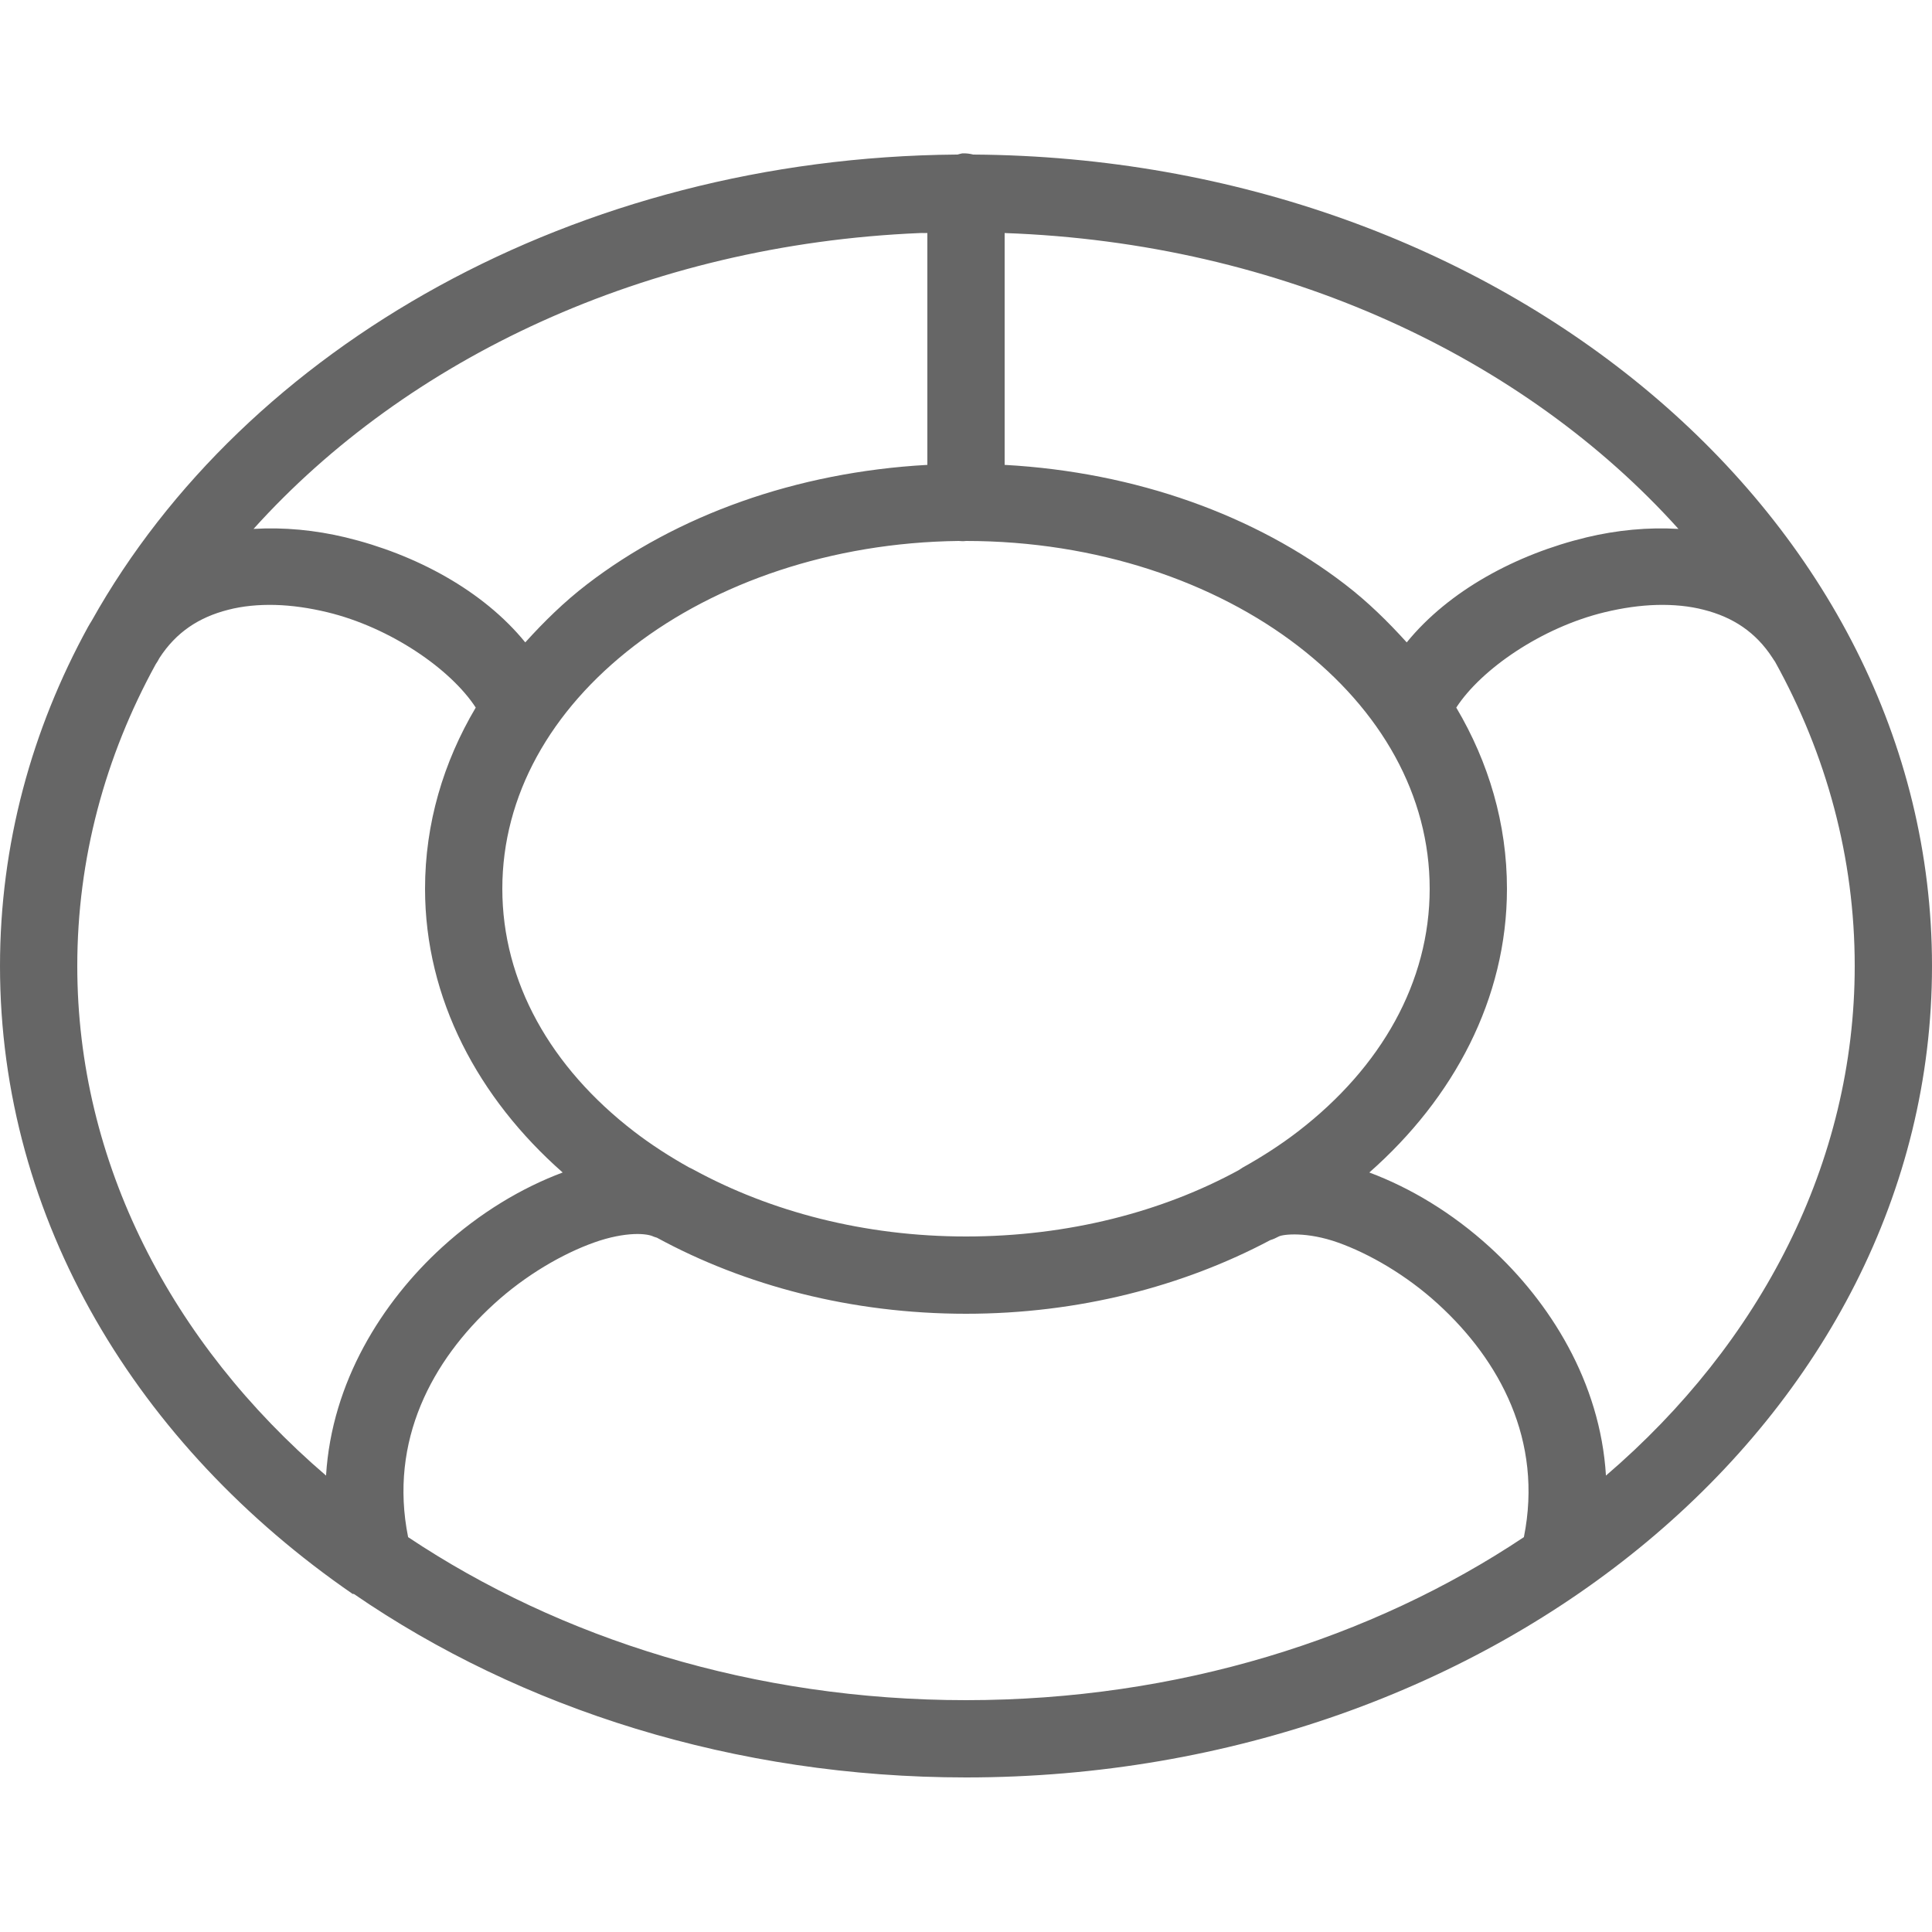 <svg xmlns="http://www.w3.org/2000/svg" viewBox="0 0 50 50" width="50" height="50" fill="#666"><path d="M 24.906 3.969 C 24.863 3.977 24.82 3.988 24.781 4 C 24.77 4 24.762 4 24.75 4 C 14.91 4.082 6.352 8.965 2.375 16.062 C 2.344 16.117 2.309 16.164 2.281 16.219 C 0.82 18.883 0 21.855 0 25 C 0 31.578 3.559 37.414 9.125 41.25 C 9.137 41.25 9.145 41.25 9.156 41.25 C 13.48 44.223 19.016 46 25 46 C 38.707 46 50 36.695 50 25 C 50 13.359 38.809 4.086 25.188 4 C 25.098 3.977 25 3.965 24.906 3.969 Z M 23.812 6.031 C 23.875 6.027 23.938 6.035 24 6.031 L 24 12.031 C 20.598 12.219 17.508 13.34 15.188 15.125 C 14.598 15.578 14.078 16.09 13.594 16.625 C 12.504 15.285 10.758 14.344 8.938 13.906 C 8.156 13.719 7.352 13.641 6.562 13.688 C 10.52 9.293 16.707 6.328 23.812 6.031 Z M 26 6.031 C 33.184 6.285 39.449 9.254 43.438 13.688 C 42.648 13.641 41.844 13.719 41.062 13.906 C 39.242 14.344 37.496 15.285 36.406 16.625 C 35.922 16.09 35.402 15.578 34.812 15.125 C 32.492 13.34 29.402 12.219 26 12.031 Z M 24.812 14 C 24.875 14.008 24.938 14.008 25 14 C 28.383 14 31.438 15.059 33.594 16.719 C 35.75 18.379 37 20.59 37 23 C 37 25.41 35.75 27.621 33.594 29.281 C 33.152 29.621 32.668 29.934 32.156 30.219 C 32.125 30.238 32.094 30.258 32.062 30.281 C 30.09 31.359 27.645 32 25 32 C 22.363 32 19.938 31.352 17.969 30.281 C 17.93 30.258 17.887 30.238 17.844 30.219 C 17.332 29.934 16.848 29.621 16.406 29.281 C 14.25 27.621 13 25.41 13 23 C 13 20.59 14.25 18.379 16.406 16.719 C 18.523 15.09 21.508 14.039 24.812 14 Z M 7.125 15.656 C 7.559 15.668 8.012 15.734 8.469 15.844 C 10.102 16.238 11.664 17.316 12.312 18.312 C 11.473 19.727 11 21.32 11 23 C 11 25.848 12.379 28.422 14.562 30.344 C 13.508 30.738 12.422 31.383 11.438 32.281 C 9.891 33.695 8.586 35.762 8.438 38.188 C 4.438 34.758 2 30.09 2 25 C 2 22.223 2.719 19.578 4.031 17.188 C 4.066 17.137 4.098 17.086 4.125 17.031 C 4.559 16.359 5.152 15.973 5.906 15.781 C 6.281 15.684 6.691 15.645 7.125 15.656 Z M 42.875 15.656 C 43.309 15.645 43.719 15.684 44.094 15.781 C 44.848 15.973 45.441 16.359 45.875 17.031 C 45.895 17.062 45.914 17.094 45.938 17.125 C 47.27 19.531 48 22.199 48 25 C 48 30.09 45.562 34.758 41.562 38.188 C 41.414 35.762 40.109 33.695 38.562 32.281 C 37.578 31.383 36.492 30.738 35.438 30.344 C 37.621 28.422 39 25.848 39 23 C 39 21.32 38.527 19.727 37.688 18.312 C 38.336 17.316 39.898 16.238 41.531 15.844 C 41.988 15.734 42.441 15.668 42.875 15.656 Z M 16.406 31.938 C 16.676 31.926 16.848 31.969 16.906 32 C 16.938 32.012 16.969 32.023 17 32.031 C 19.281 33.273 22.039 34 25 34 C 27.906 34 30.617 33.293 32.875 32.094 C 32.953 32.07 33.023 32.039 33.094 32 C 33.207 31.941 33.824 31.871 34.625 32.156 C 35.426 32.441 36.391 32.992 37.219 33.75 C 38.805 35.199 39.941 37.277 39.438 39.781 C 35.504 42.406 30.488 44 25 44 C 19.512 44 14.496 42.406 10.562 39.781 C 10.059 37.277 11.195 35.199 12.781 33.75 C 13.609 32.992 14.574 32.441 15.375 32.156 C 15.777 32.012 16.137 31.949 16.406 31.938 Z"/></svg>